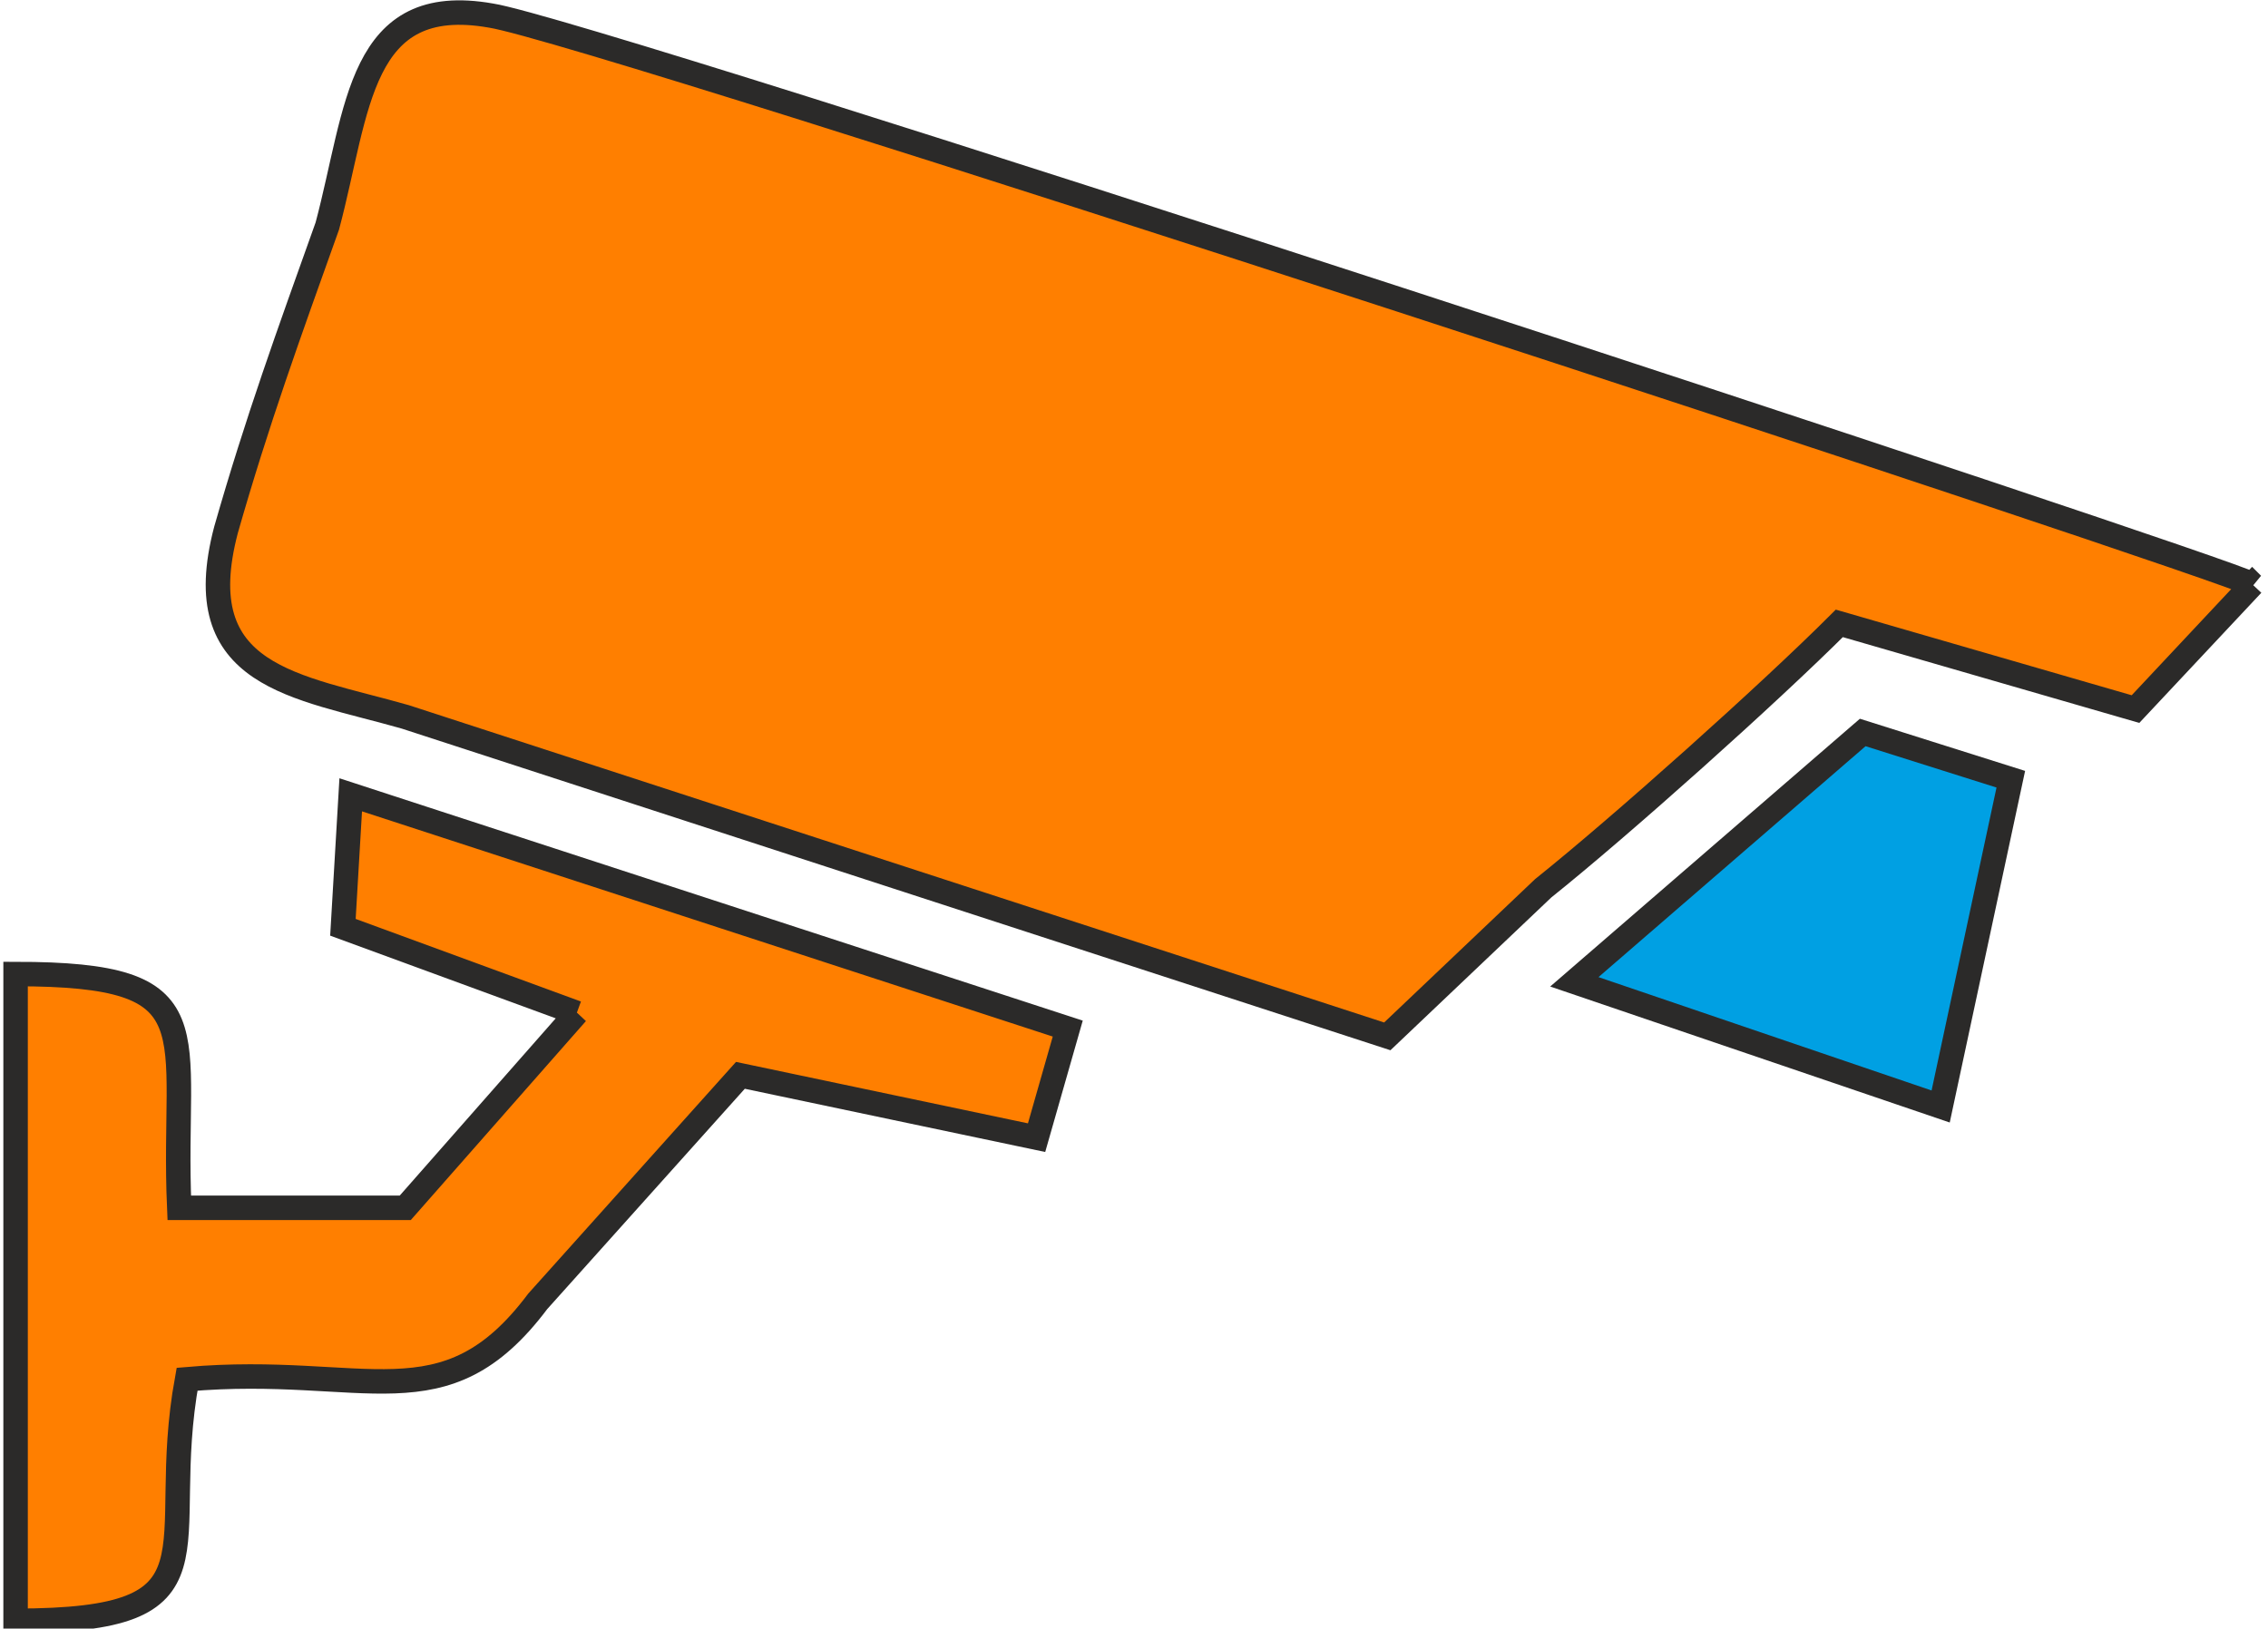 <svg width="291" height="209" xmlns="http://www.w3.org/2000/svg" version="1.1" xml:space="preserve">

 <g>
  <title>Layer 1</title>
  <path id="svg_1" fill="#ff7f00" stroke-width="3.14" stroke="#2B2A29" d="m289,75c-3,-2 -213,-71 -226,-73c-17,-3 -17,12 -21,27c-5,14 -9,25 -13,39c-5,19 9,20 23,24l126,41l20,-19c10,-8 29,-25 38,-34l38,11l15,-16z" class="fil0 str0"/>
  <path id="svg_2" fill="#ff7f00" stroke-width="3.14" stroke="#2B2A29" d="m74,130l-22,25l-29,0c-1,-23 5,-30 -21,-30l0,83c28,0 18,-9 22,-31c23,-2 33,6 45,-10l26,-29l38,8l4,-14l-92,-30l-1,17l30,11z" class="fil0 str0"/>
  <polygon id="svg_3" fill="#00A0E3" stroke-width="3.14" stroke="#2B2A29" points="202,126 249,142 258,100 239,94 " class="fil1 str0"/>
 </g>
</svg>